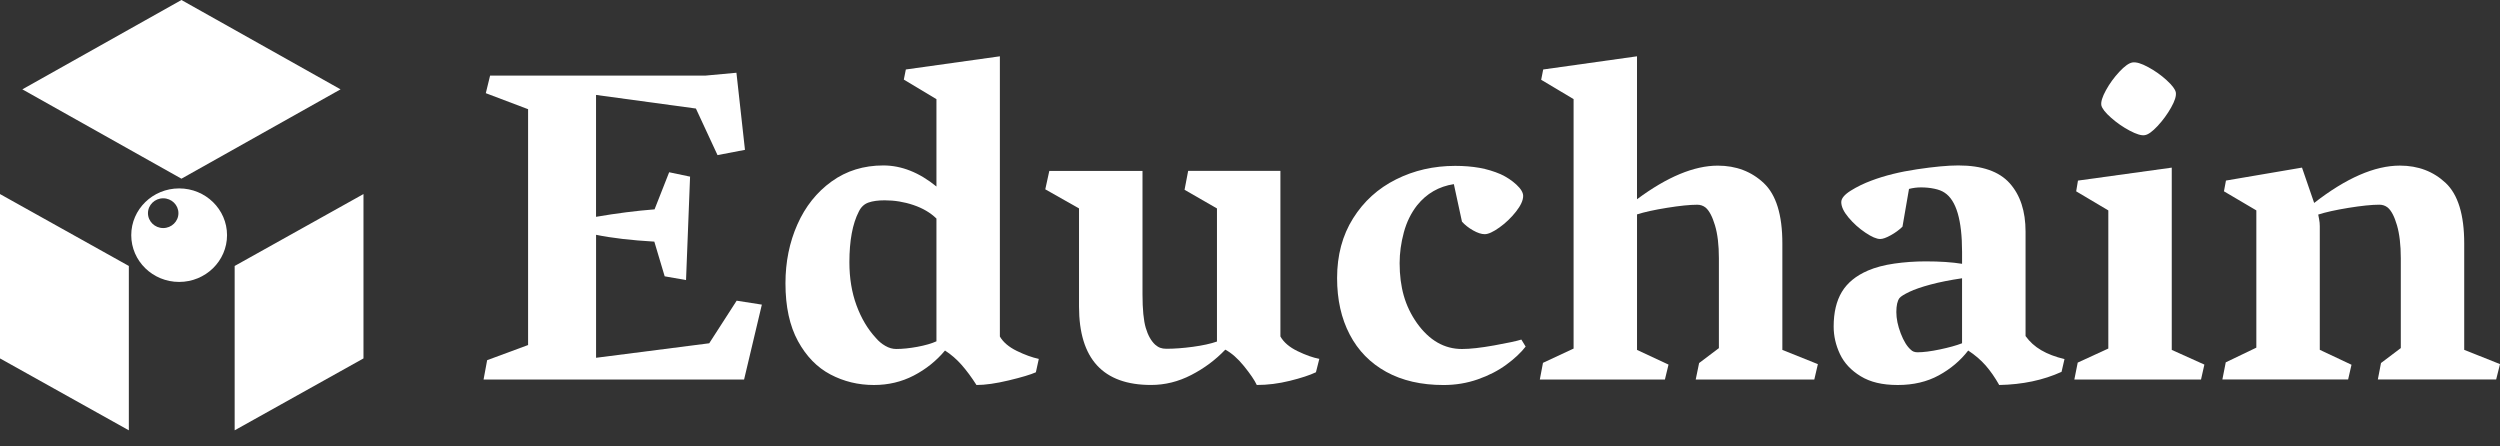 <svg width="140" height="25" viewBox="0 0 140 25" fill="none" xmlns="http://www.w3.org/2000/svg">
<rect x="0" y="0" width="140" height="25" fill="#333333" stroke="none"/>
<path fill-rule="evenodd" clip-rule="evenodd" d="M0 10.867L7.215 14.894V24.098L0 20.071V10.867ZM10.161 0L19.071 5.003L10.161 10.007L1.251 5.003L10.161 0ZM10.032 10.551C11.513 10.551 12.714 11.724 12.714 13.169C12.714 14.615 11.513 15.788 10.032 15.788C8.551 15.788 7.35 14.615 7.35 13.169C7.35 11.724 8.551 10.551 10.032 10.551ZM9.139 11.105C8.668 11.105 8.286 11.479 8.286 11.938C8.286 12.397 8.669 12.771 9.139 12.771C9.609 12.771 9.992 12.397 9.992 11.938C9.992 11.479 9.611 11.105 9.139 11.105ZM20.355 10.867L13.141 14.894V24.098L20.355 20.071V10.867Z" fill="white"/>
<path d="M41.252 16.838L42.664 17.059L41.669 21.252H27.08L27.28 20.17L29.573 19.322V6.115L27.205 5.218L27.445 4.234H39.502L41.24 4.074L41.718 8.391L40.181 8.686L38.971 6.078L33.378 5.316V12.142C34.529 11.944 35.621 11.805 36.655 11.724L37.473 9.646L38.644 9.892L38.418 15.683L37.222 15.474L36.642 13.531C35.349 13.457 34.26 13.329 33.38 13.149V20.036L39.716 19.224L41.253 16.839L41.252 16.838Z" fill="white"/>
<path d="M58.173 20.097L58.009 20.848C57.715 20.979 57.209 21.13 56.491 21.302C55.774 21.474 55.17 21.56 54.683 21.56C54.406 21.126 54.129 20.751 53.852 20.436C53.575 20.121 53.264 19.851 52.92 19.63C52.432 20.212 51.848 20.679 51.168 21.032C50.487 21.385 49.744 21.56 48.938 21.56C48.064 21.56 47.253 21.364 46.507 20.971C45.759 20.578 45.153 19.955 44.686 19.102C44.22 18.249 43.986 17.172 43.986 15.868C43.986 14.671 44.208 13.571 44.655 12.566C45.1 11.563 45.738 10.761 46.57 10.162C47.401 9.563 48.367 9.265 49.467 9.265C50.483 9.265 51.475 9.657 52.441 10.445V5.552L50.614 4.457L50.727 3.891L55.993 3.153V18.845C56.178 19.163 56.495 19.433 56.939 19.65C57.384 19.868 57.796 20.017 58.174 20.099L58.173 20.097ZM50.185 19.543C50.537 19.543 50.934 19.503 51.377 19.421C51.816 19.338 52.172 19.236 52.441 19.113V12.239C52.105 11.911 51.675 11.659 51.156 11.483C50.634 11.306 50.098 11.218 49.544 11.218C49.173 11.218 48.87 11.259 48.636 11.342C48.401 11.423 48.219 11.591 48.095 11.846C47.743 12.527 47.566 13.473 47.566 14.687C47.566 15.572 47.698 16.376 47.963 17.097C48.228 17.819 48.587 18.425 49.041 18.917C49.199 19.106 49.381 19.257 49.582 19.371C49.782 19.487 49.985 19.543 50.186 19.543H50.185Z" fill="white"/>
<path d="M58.765 9.572H63.98V16.482C63.98 17.326 64.042 17.954 64.163 18.363C64.284 18.774 64.46 19.086 64.686 19.299C64.779 19.38 64.873 19.44 64.97 19.476C65.065 19.512 65.18 19.531 65.315 19.531C65.76 19.531 66.257 19.495 66.802 19.421C67.348 19.347 67.798 19.248 68.15 19.126V11.673L66.335 10.628L66.537 9.57H71.703V18.842C71.888 19.17 72.209 19.444 72.666 19.665C73.125 19.887 73.53 20.03 73.882 20.096L73.693 20.846C73.348 21.011 72.861 21.17 72.232 21.326C71.602 21.481 70.985 21.559 70.38 21.559C70.254 21.288 70.015 20.939 69.668 20.508C69.319 20.077 68.968 19.768 68.616 19.58C68.07 20.154 67.436 20.626 66.712 20.999C65.99 21.372 65.24 21.558 64.457 21.558C61.77 21.558 60.425 20.095 60.425 17.168V11.671L58.536 10.602L58.762 9.569L58.765 9.572Z" fill="white"/>
<path d="M79.363 11.49C79.018 11.932 78.767 12.443 78.613 13.021C78.458 13.6 78.379 14.17 78.379 14.737C78.379 15.41 78.458 16.018 78.613 16.563C78.769 17.108 79.014 17.619 79.35 18.094C80.04 19.061 80.88 19.544 81.87 19.544C82.325 19.544 82.927 19.477 83.678 19.342C84.43 19.207 84.935 19.099 85.196 19.016L85.436 19.409C85.167 19.754 84.806 20.092 84.351 20.424C83.9 20.757 83.367 21.029 82.758 21.243C82.15 21.456 81.509 21.561 80.838 21.561C79.595 21.561 78.525 21.316 77.63 20.824C76.736 20.332 76.054 19.635 75.584 18.733C75.112 17.832 74.877 16.778 74.877 15.572C74.877 14.294 75.175 13.179 75.772 12.229C76.368 11.277 77.171 10.549 78.179 10.046C79.186 9.541 80.29 9.289 81.492 9.289C81.988 9.289 82.442 9.327 82.854 9.4C83.263 9.474 83.66 9.593 84.037 9.756C84.373 9.911 84.667 10.107 84.92 10.341C85.172 10.575 85.297 10.785 85.297 10.974C85.297 11.219 85.162 11.513 84.894 11.853C84.626 12.193 84.317 12.489 83.968 12.739C83.619 12.988 83.344 13.114 83.143 13.114C82.958 13.114 82.739 13.042 82.487 12.899C82.235 12.755 82.031 12.593 81.87 12.413L81.416 10.311C80.575 10.442 79.892 10.836 79.363 11.491V11.49Z" fill="white"/>
<path d="M101.6 21.253H94.96L95.15 20.331L96.258 19.495V14.466C96.258 13.72 96.185 13.102 96.038 12.616C95.891 12.127 95.717 11.797 95.515 11.625C95.38 11.519 95.226 11.465 95.048 11.465C94.629 11.465 94.064 11.523 93.355 11.637C92.644 11.751 92.084 11.875 91.673 12.006V19.594L93.437 20.417L93.235 21.253H86.23L86.407 20.319L88.121 19.52V5.55L86.306 4.468L86.419 3.891L91.672 3.153V11.158C93.361 9.904 94.869 9.276 96.196 9.276C97.22 9.276 98.079 9.602 98.772 10.254C99.464 10.905 99.812 12.031 99.812 13.629V19.594L101.801 20.392L101.601 21.253H101.6Z" fill="white"/>
<path d="M104.597 15.154C105.017 14.974 105.512 14.842 106.078 14.761C106.645 14.68 107.23 14.637 107.836 14.637C108.633 14.637 109.314 14.682 109.876 14.773V14.109C109.876 12.322 109.55 11.215 108.896 10.789C108.751 10.691 108.561 10.617 108.321 10.568C108.083 10.518 107.833 10.494 107.572 10.494C107.346 10.494 107.122 10.523 106.904 10.58L106.539 12.694C106.352 12.876 106.135 13.035 105.883 13.174C105.631 13.314 105.434 13.384 105.291 13.384C105.089 13.384 104.813 13.265 104.46 13.027C104.106 12.79 103.793 12.508 103.521 12.185C103.249 11.862 103.111 11.572 103.111 11.318C103.111 11.112 103.289 10.899 103.64 10.678C103.995 10.457 104.38 10.269 104.801 10.113C105.54 9.834 106.389 9.623 107.352 9.48C108.314 9.336 109.084 9.265 109.664 9.265C110.99 9.265 111.95 9.598 112.543 10.261C113.135 10.924 113.431 11.826 113.431 12.966V18.819C113.658 19.137 113.95 19.402 114.307 19.611C114.664 19.821 115.098 19.986 115.611 20.109L115.447 20.823C114.422 21.29 113.259 21.535 111.956 21.56C111.721 21.143 111.468 20.778 111.196 20.466C110.922 20.155 110.596 19.876 110.219 19.63C109.782 20.196 109.234 20.659 108.574 21.019C107.915 21.38 107.149 21.56 106.276 21.56C105.402 21.56 104.735 21.397 104.197 21.069C103.658 20.74 103.272 20.326 103.037 19.827C102.802 19.327 102.685 18.814 102.685 18.289C102.685 17.501 102.838 16.854 103.144 16.346C103.451 15.838 103.936 15.441 104.6 15.154H104.597ZM107.382 19.728C107.709 19.728 108.127 19.675 108.635 19.568C109.143 19.461 109.556 19.347 109.875 19.223V15.583C109.204 15.682 108.617 15.798 108.112 15.934C107.609 16.069 107.211 16.206 106.921 16.345C106.631 16.485 106.448 16.599 106.372 16.69C106.255 16.845 106.195 17.107 106.195 17.477C106.195 17.846 106.278 18.244 106.441 18.67C106.605 19.096 106.792 19.4 107.001 19.581C107.094 19.68 107.221 19.728 107.38 19.728H107.382Z" fill="white"/>
<path d="M118.067 11.784L116.266 10.715L116.366 10.113L121.618 9.387V19.594L123.445 20.417L123.257 21.253H116.163L116.352 20.306L118.066 19.518V11.784H118.067ZM117.675 5.895C117.643 5.707 117.728 5.426 117.933 5.053C118.138 4.68 118.389 4.335 118.683 4.02C118.977 3.705 119.22 3.531 119.414 3.498C119.624 3.465 119.918 3.551 120.295 3.757C120.674 3.961 121.018 4.205 121.328 4.488C121.639 4.771 121.811 4.999 121.845 5.17C121.88 5.368 121.791 5.653 121.58 6.026C121.369 6.398 121.118 6.743 120.824 7.058C120.53 7.373 120.29 7.544 120.106 7.569C119.922 7.602 119.641 7.517 119.263 7.317C118.885 7.116 118.536 6.874 118.217 6.591C117.897 6.309 117.718 6.077 117.675 5.897V5.895Z" fill="white"/>
<path d="M124.655 10.111L128.912 9.386L129.593 11.365C131.383 9.972 132.982 9.274 134.394 9.274C135.418 9.274 136.274 9.6 136.964 10.251C137.651 10.903 137.996 12.029 137.996 13.627V19.591L140 20.39L139.785 21.251H133.159L133.336 20.329L134.445 19.492V14.463C134.445 13.718 134.372 13.1 134.23 12.613C134.088 12.125 133.916 11.795 133.713 11.623C133.578 11.517 133.424 11.463 133.247 11.463C132.819 11.463 132.242 11.523 131.515 11.64C130.787 11.759 130.224 11.885 129.82 12.016C129.827 12.057 129.845 12.143 129.87 12.274C129.896 12.406 129.908 12.537 129.908 12.667V19.59L131.684 20.426L131.495 21.251H124.453L124.642 20.291L126.355 19.468V11.782L124.541 10.713L124.654 10.11L124.655 10.111Z" fill="white"/>
</svg>
